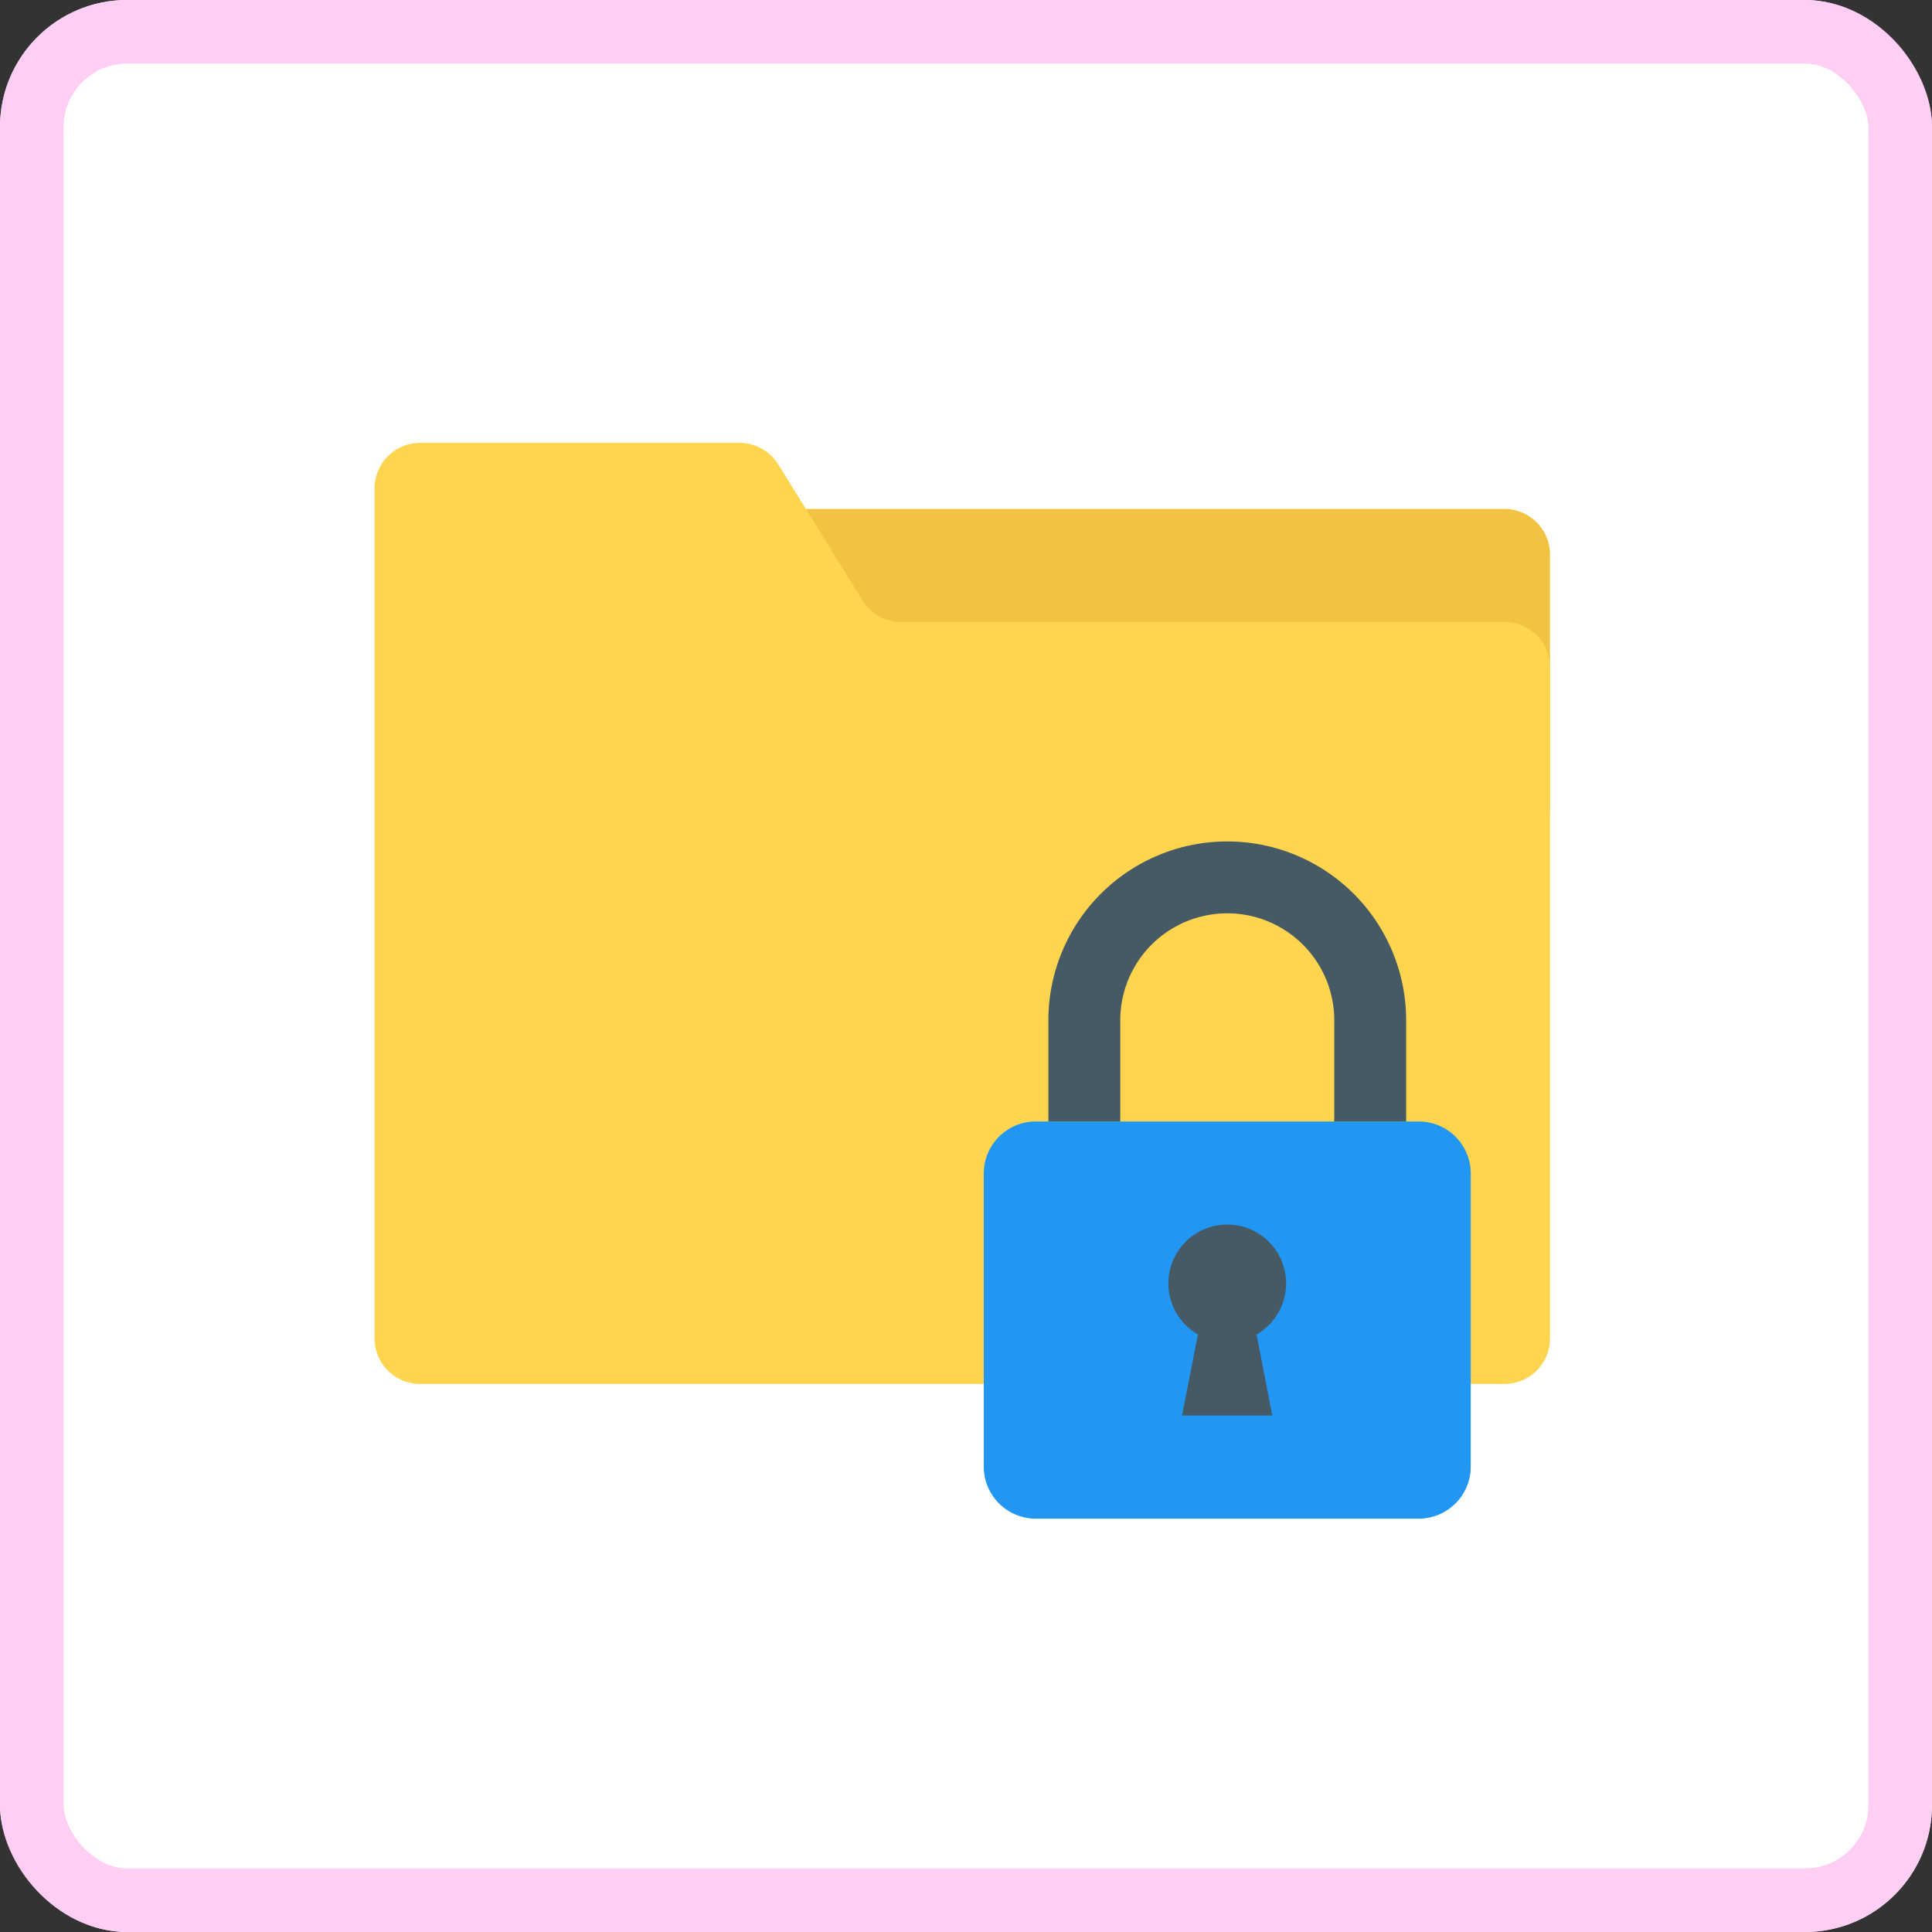 <svg xmlns="http://www.w3.org/2000/svg" width="152" height="152" viewBox="0 0 152 152">
  <rect x="0" y="0" width="152" height="152" fill="#333333" stroke="none"/>
  <g id="Group_1109027" data-name="Group 1109027" transform="translate(-317 -4479)">
    <g id="Group_1103900" data-name="Group 1103900" transform="translate(317 4479)">
      <g id="Rectangle_401345" data-name="Rectangle 401345" transform="translate(0)" fill="#fff" stroke="#ffcff3" stroke-width="5">
        <rect width="152" height="152" rx="10" stroke="none"/>
        <rect x="2.5" y="2.5" width="147" height="147" rx="7.5" fill="none"/>
      </g>
      <g id="Group_1099758" data-name="Group 1099758" transform="translate(29.471 30.923)">
        <rect id="Rectangle_401104" data-name="Rectangle 401104" width="92.476" height="92.476" transform="translate(0 0)" fill="none"/>
        <g id="_x31_75" transform="translate(-2.502 -0.616)">
          <g id="Group_1122222" data-name="Group 1122222" transform="translate(2.502 4.537)">
            <g id="Group_1122220" data-name="Group 1122220" transform="translate(23.938 5.199)">
              <path id="Path_912841" data-name="Path 912841" d="M14.926,7.235V31.144H83.463V10.818A3.583,3.583,0,0,0,79.88,7.235Z" transform="translate(-14.926 -7.235)" fill="#f2c341"/>
            </g>
            <g id="Group_1122221" data-name="Group 1122221">
              <path id="Path_912842" data-name="Path 912842" d="M94.977,22.2V75A3.578,3.578,0,0,1,91.4,78.574H6.08A3.578,3.578,0,0,1,2.5,75V8.115A3.578,3.578,0,0,1,6.08,4.537H31.219A3.578,3.578,0,0,1,34.261,6.23l6.629,10.7a3.578,3.578,0,0,0,3.041,1.693H91.393A3.583,3.583,0,0,1,94.977,22.2Z" transform="translate(-2.502 -4.537)" fill="#ffd54f"/>
            </g>
          </g>
          <g id="Group_1122227" data-name="Group 1122227" transform="translate(50.428 35.893)">
            <g id="Group_1122223" data-name="Group 1122223" transform="translate(0 22.031)">
              <path id="Path_912843" data-name="Path 912843" d="M65.691,36.337V59.4A4.092,4.092,0,0,1,61.6,63.493H31.469A4.092,4.092,0,0,1,27.377,59.4V36.337a4.092,4.092,0,0,1,4.092-4.092H61.6A4.092,4.092,0,0,1,65.691,36.337Z" transform="translate(-27.377 -32.245)" fill="#2196f3"/>
            </g>
            <g id="Group_1122225" data-name="Group 1122225" transform="translate(5.084)">
              <g id="Group_1122224" data-name="Group 1122224">
                <path id="Path_912844" data-name="Path 912844" d="M58.163,42.842H52.507V34.885a8.418,8.418,0,0,0-16.836,0v7.957H30.015V34.885a14.074,14.074,0,0,1,28.148,0Z" transform="translate(-30.015 -20.811)" fill="#455a64"/>
              </g>
            </g>
            <g id="Group_1122226" data-name="Group 1122226" transform="translate(14.526 30.144)">
              <path id="Path_912845" data-name="Path 912845" d="M41.854,45.1l1.236,6.374h-7.1L37.24,45.1a4.631,4.631,0,1,1,4.614,0Z" transform="translate(-34.916 -36.456)" fill="#455a64"/>
            </g>
          </g>
        </g>
      </g>
    </g>
  </g>
</svg>
